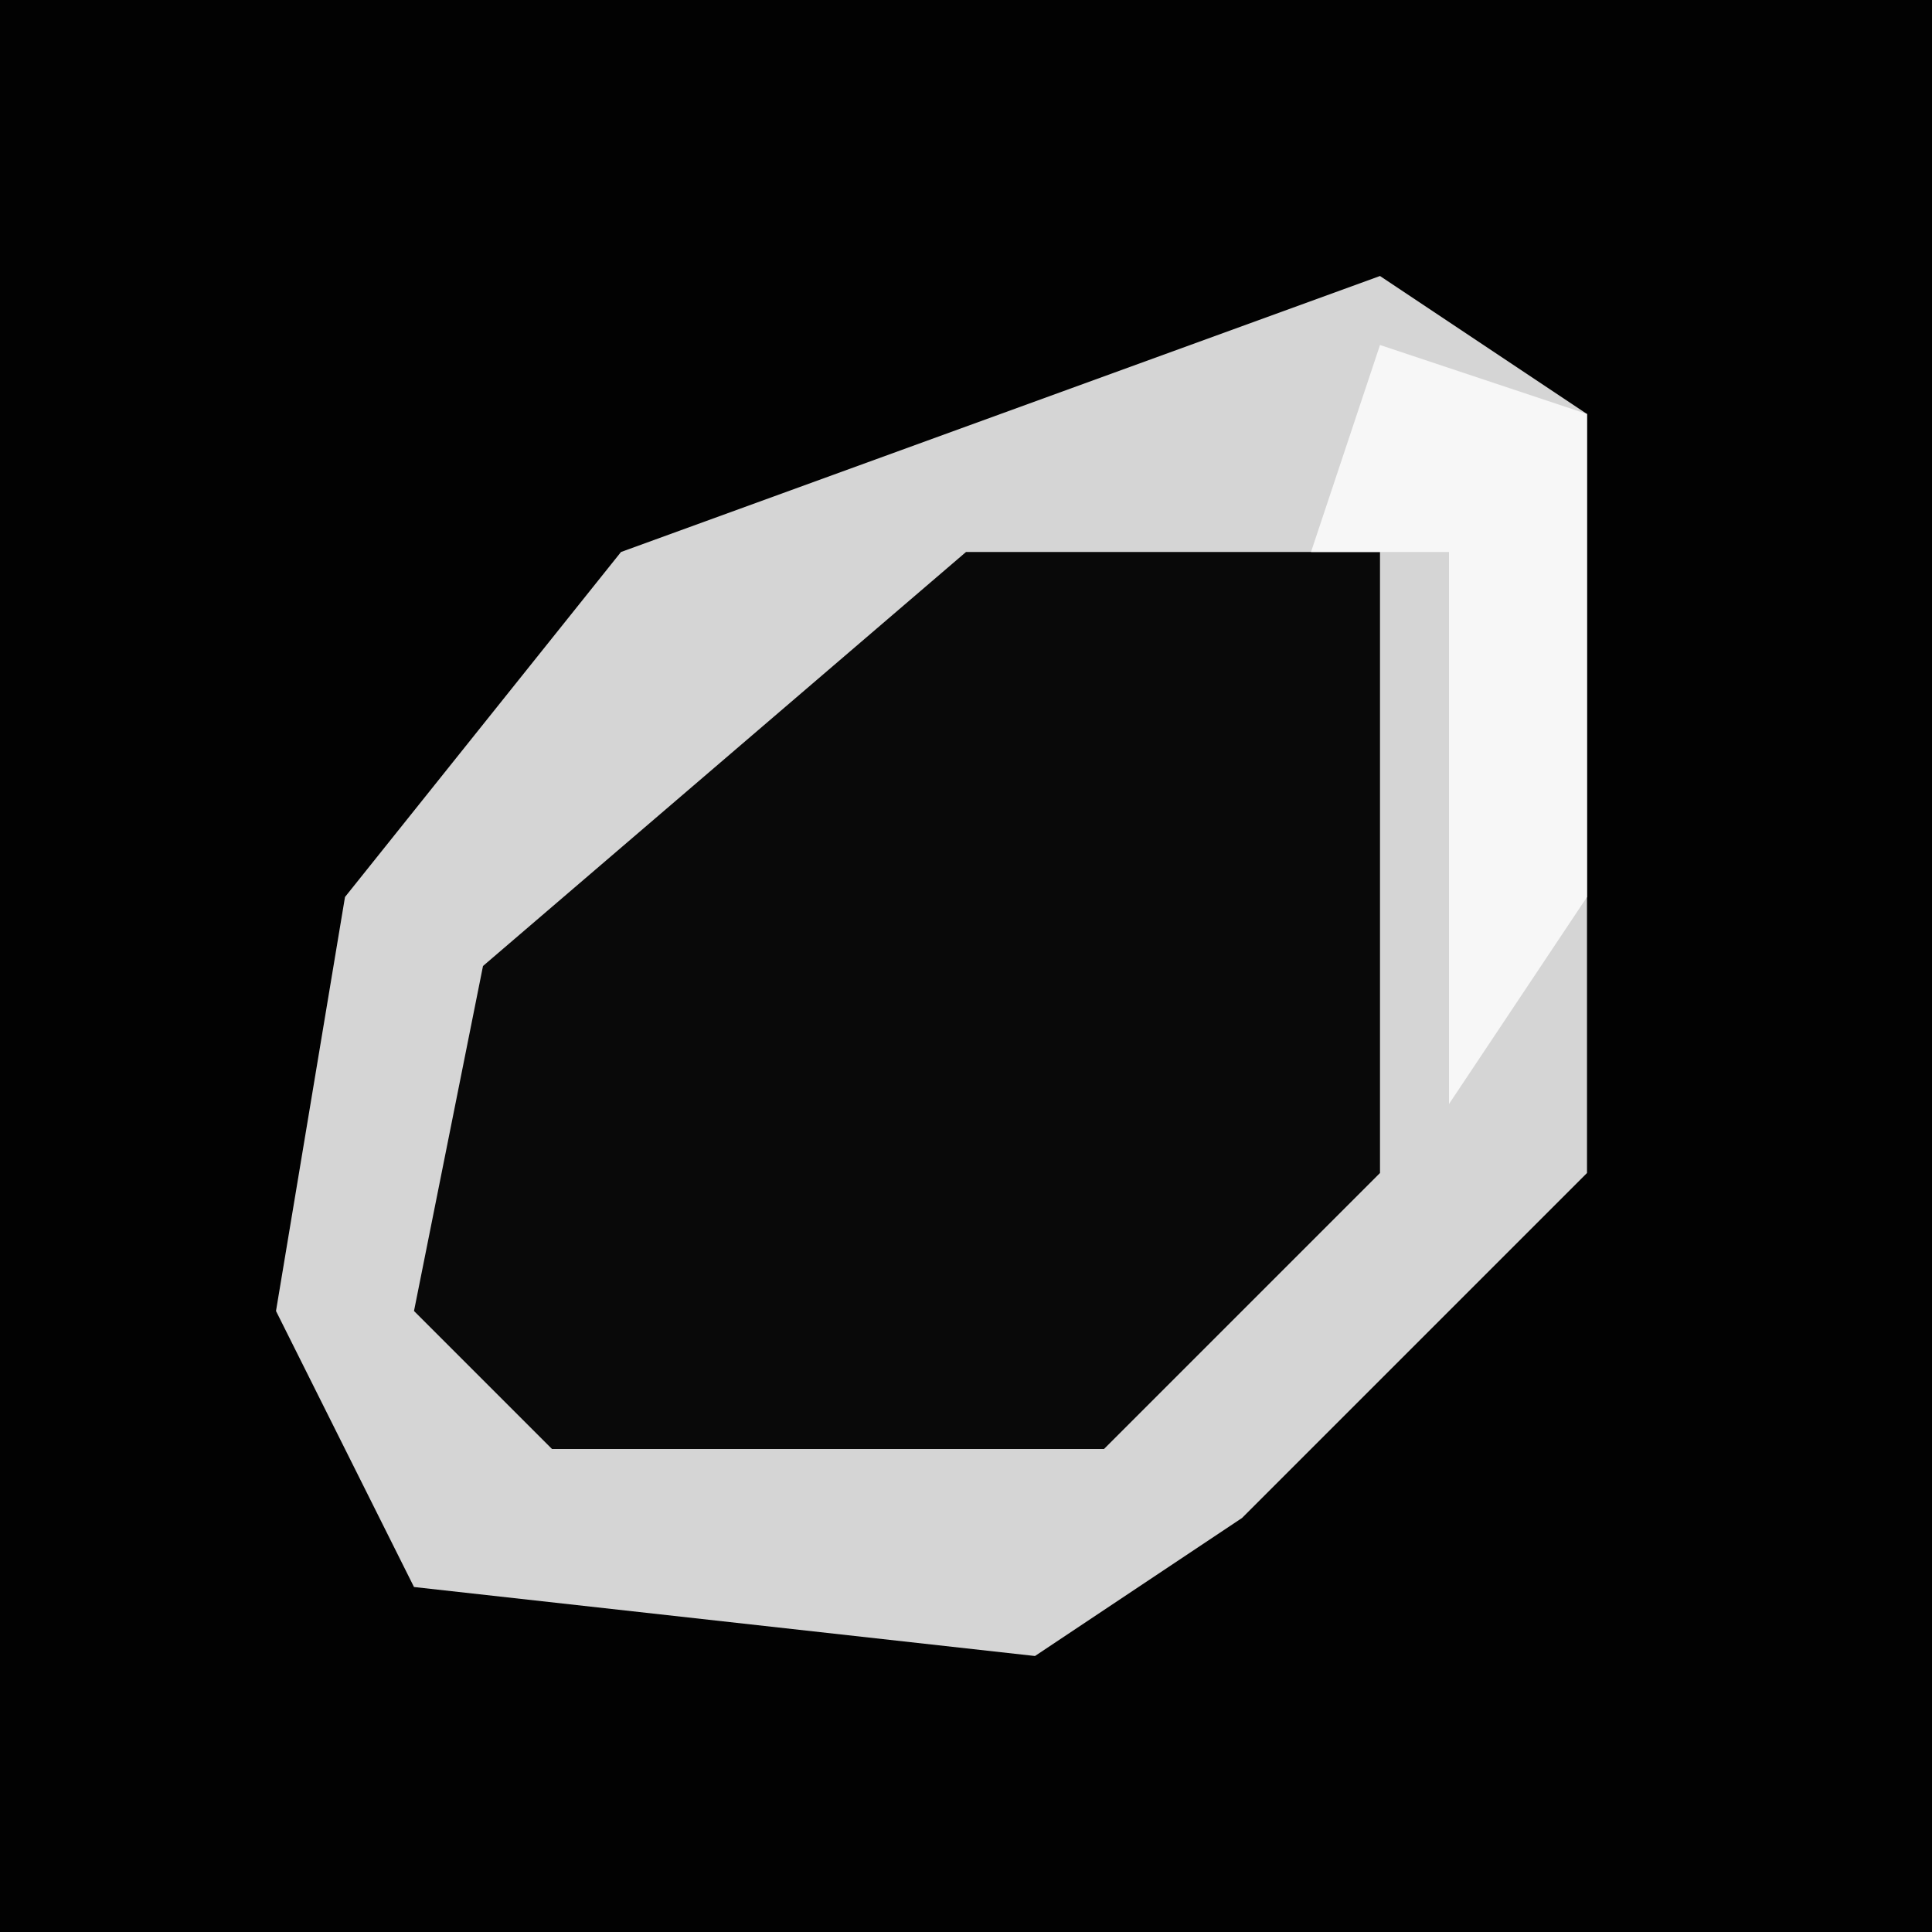 <?xml version="1.0" encoding="UTF-8"?>
<svg version="1.1" xmlns="http://www.w3.org/2000/svg" width="28" height="28">
<path d="M0,0 L28,0 L28,28 L0,28 Z " fill="#020202" transform="translate(0,0)"/>
<path d="M0,0 L3,2 L3,13 L-2,18 L-5,20 L-14,19 L-16,15 L-15,9 L-11,4 Z " fill="#090909" transform="translate(20,4)"/>
<path d="M0,0 L3,2 L3,13 L-2,18 L-5,20 L-14,19 L-16,15 L-15,9 L-11,4 Z M-6,4 L-13,10 L-14,15 L-12,17 L-4,17 L0,13 L0,4 Z " fill="#D5D5D5" transform="translate(20,4)"/>
<path d="M0,0 L3,1 L3,8 L1,11 L1,3 L-1,3 Z " fill="#F7F7F7" transform="translate(20,5)"/>
</svg>
